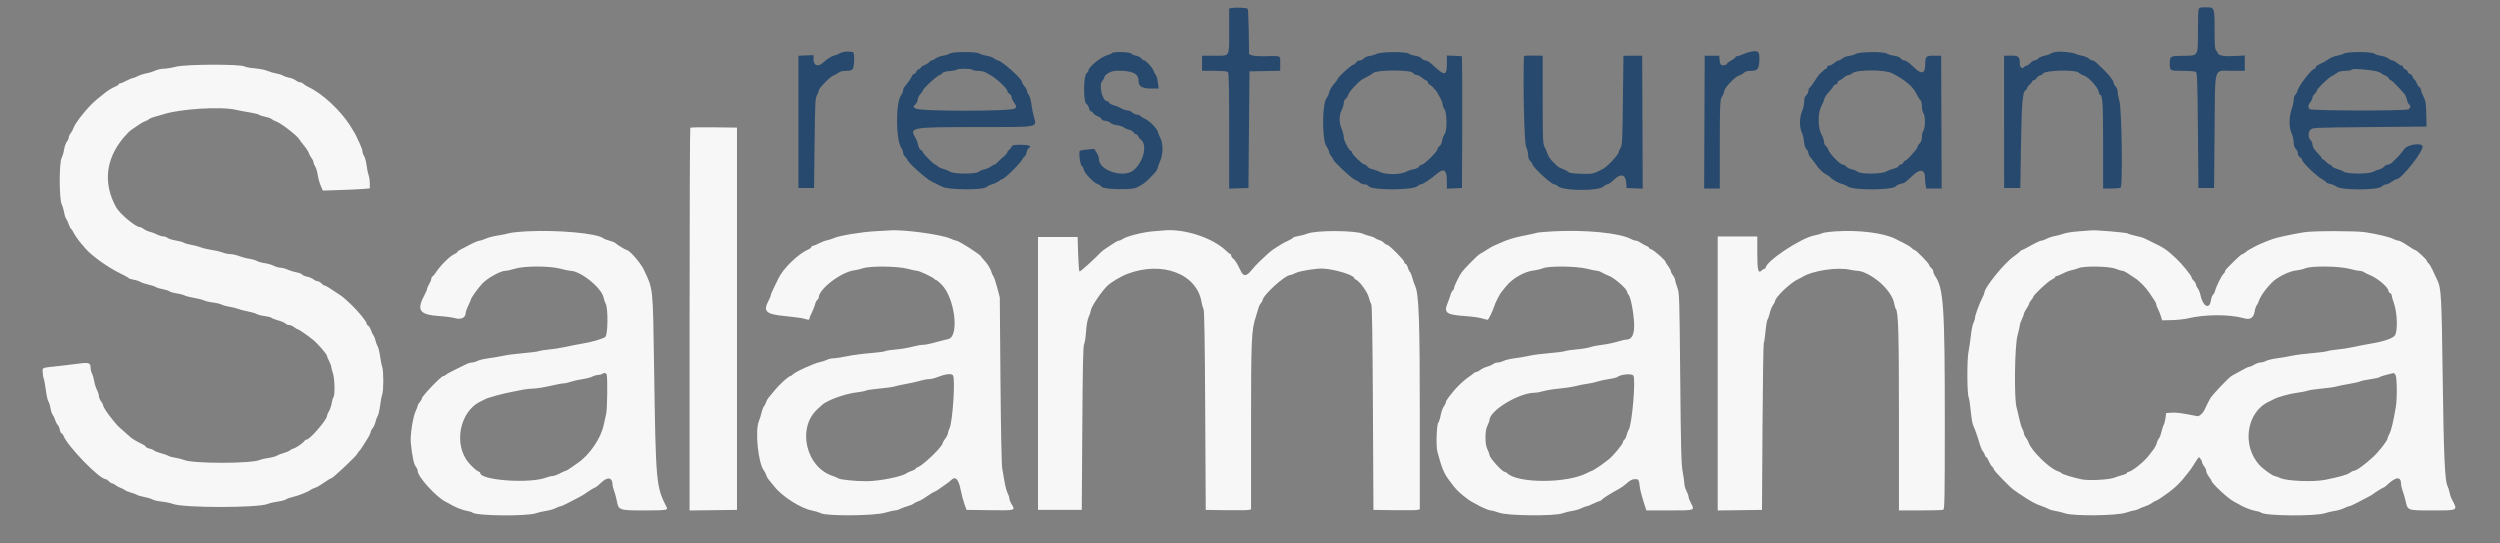<?xml version="1.0" encoding="UTF-8" standalone="no"?>
<svg
   xmlns:dc="http://purl.org/dc/elements/1.1/"
   xmlns:cc="http://creativecommons.org/ns#"
   xmlns:rdf="http://www.w3.org/1999/02/22-rdf-syntax-ns#"
   xmlns:svg="http://www.w3.org/2000/svg"
   xmlns="http://www.w3.org/2000/svg"
   xmlns:sodipodi="http://sodipodi.sourceforge.net/DTD/sodipodi-0.dtd"
   xmlns:inkscape="http://www.inkscape.org/namespaces/inkscape"
   inkscape:version="1.0 (6e3e5246a0, 2020-05-07)"
   sodipodi:docname="logohero.inline.svg"
   viewBox="0, 0, 400,86.957"
   height="86.957"
   width="400"
   version="1.1"
   id="svg">
  <rect x="0" y="0" width="400" height="86.957" fill="#808080" stroke="none"/>
  <defs
     id="defs8" />
  <sodipodi:namedview
     inkscape:current-layer="svgg"
     inkscape:cy="43.47826"
     inkscape:cx="200"
     inkscape:zoom="3.08"
     showgrid="false"
     id="namedview6"
     inkscape:window-height="480"
     inkscape:window-width="640"
     inkscape:pageshadow="2"
     inkscape:pageopacity="0"
     guidetolerance="10"
     gridtolerance="10"
     objecttolerance="10"
     borderopacity="1"
     bordercolor="#666666"
     pagecolor="#ffffff" />
  <g
     id="svgg">
    <path
       fill-rule="evenodd"
       fill="#f7f7f7"
       stroke="none"
       d="M28.167 10.670 C 27.479 10.848,26.594 10.996,26.199 10.997 C 25.805 10.999,25.167 11.142,24.783 11.315 C 24.398 11.488,23.769 11.681,23.385 11.744 C 23.000 11.808,22.403 12.003,22.058 12.180 C 21.712 12.356,21.337 12.500,21.224 12.500 C 21.110 12.500,20.665 12.688,20.234 12.917 C 19.803 13.146,19.349 13.333,19.225 13.333 C 19.101 13.333,19.000 13.399,19.000 13.480 C 19.000 13.560,18.756 13.726,18.458 13.849 C 17.926 14.067,17.142 14.552,16.661 14.960 C 16.527 15.074,15.993 15.507,15.476 15.923 C 14.195 16.952,12.029 19.614,11.751 20.503 C 11.679 20.731,11.481 21.096,11.310 21.314 C 11.140 21.533,11.000 21.841,11.000 22.000 C 11.000 22.159,10.861 22.467,10.690 22.686 C 10.520 22.904,10.325 23.457,10.257 23.914 C 10.190 24.372,10.011 24.972,9.861 25.248 C 9.451 26.003,9.456 31.818,9.868 32.677 C 10.025 33.004,10.203 33.604,10.265 34.011 C 10.327 34.417,10.471 34.862,10.584 35.000 C 10.698 35.137,10.881 35.530,10.991 35.873 C 11.101 36.215,11.265 36.541,11.356 36.597 C 11.446 36.653,11.593 36.861,11.681 37.058 C 11.855 37.446,12.490 38.375,12.959 38.926 C 13.119 39.115,13.438 39.490,13.669 39.759 C 14.654 40.915,17.300 42.810,19.200 43.722 C 19.906 44.061,20.525 44.405,20.576 44.488 C 20.627 44.570,20.987 44.689,21.376 44.752 C 21.765 44.814,22.250 44.971,22.454 45.100 C 22.657 45.229,23.219 45.420,23.702 45.523 C 24.185 45.627,24.731 45.807,24.915 45.923 C 25.099 46.039,25.586 46.189,25.996 46.255 C 26.407 46.321,26.899 46.478,27.091 46.603 C 27.282 46.729,27.808 46.880,28.261 46.939 C 28.713 46.998,29.280 47.146,29.521 47.267 C 29.761 47.388,30.464 47.568,31.083 47.667 C 31.702 47.766,32.405 47.946,32.646 48.067 C 32.887 48.188,33.521 48.336,34.056 48.397 C 34.591 48.457,35.229 48.610,35.475 48.737 C 35.720 48.864,36.295 49.022,36.752 49.088 C 37.209 49.154,37.829 49.308,38.130 49.431 C 38.431 49.553,39.135 49.737,39.695 49.839 C 40.255 49.940,40.872 50.123,41.065 50.244 C 41.259 50.365,41.847 50.515,42.372 50.577 C 42.898 50.639,43.369 50.757,43.419 50.838 C 43.470 50.919,43.957 51.111,44.503 51.264 C 45.048 51.417,45.580 51.645,45.684 51.771 C 45.789 51.897,46.042 52.000,46.248 52.000 C 46.454 52.000,46.812 52.150,47.045 52.333 C 47.279 52.517,47.532 52.668,47.610 52.669 C 47.773 52.672,48.986 53.500,50.027 54.319 C 50.819 54.943,52.333 56.693,52.333 56.985 C 52.333 57.085,52.483 57.448,52.667 57.790 C 52.850 58.132,53.000 58.535,53.000 58.685 C 53.000 58.835,53.117 59.286,53.260 59.687 C 53.557 60.521,53.622 63.236,53.353 63.560 C 53.258 63.674,53.131 64.100,53.069 64.508 C 53.008 64.916,52.817 65.484,52.645 65.770 C 52.474 66.055,52.332 66.393,52.330 66.520 C 52.322 67.153,49.588 70.330,49.050 70.333 C 48.940 70.333,48.790 70.428,48.717 70.543 C 48.507 70.871,47.460 71.606,47.000 71.746 C 46.771 71.816,46.471 71.969,46.333 72.088 C 46.196 72.206,45.753 72.390,45.348 72.498 C 44.944 72.606,44.457 72.796,44.265 72.920 C 44.073 73.045,43.504 73.198,43.000 73.262 C 42.496 73.325,41.824 73.482,41.508 73.611 C 40.075 74.194,30.891 74.193,29.500 73.610 C 29.179 73.475,28.542 73.312,28.083 73.248 C 27.625 73.183,27.100 73.038,26.917 72.926 C 26.733 72.813,26.208 72.628,25.750 72.515 C 25.292 72.401,24.804 72.210,24.667 72.089 C 24.529 71.969,24.173 71.819,23.875 71.755 C 23.577 71.692,23.333 71.572,23.333 71.489 C 23.333 71.406,23.090 71.220,22.792 71.077 C 21.870 70.632,21.150 70.206,20.861 69.934 C 20.577 69.667,19.907 69.075,19.167 68.438 C 18.320 67.709,16.500 65.261,16.500 64.851 C 16.500 64.733,16.350 64.445,16.167 64.212 C 15.983 63.979,15.833 63.613,15.833 63.399 C 15.833 63.185,15.690 62.727,15.514 62.380 C 15.339 62.034,15.142 61.413,15.078 61.000 C 15.013 60.587,14.857 60.047,14.730 59.800 C 14.604 59.552,14.500 59.130,14.500 58.862 C 14.500 58.074,14.215 57.962,12.725 58.163 C 12.005 58.260,10.704 58.418,9.833 58.514 C 6.473 58.886,6.833 58.768,6.833 59.499 C 6.833 59.854,6.906 60.336,6.995 60.570 C 7.084 60.804,7.237 61.641,7.335 62.431 C 7.433 63.220,7.616 64.027,7.741 64.224 C 7.866 64.422,8.021 64.921,8.085 65.333 C 8.150 65.746,8.298 66.196,8.414 66.333 C 8.530 66.471,8.713 66.859,8.821 67.195 C 8.929 67.531,9.118 67.890,9.241 67.993 C 9.364 68.095,9.514 68.438,9.573 68.756 C 9.633 69.074,9.755 69.333,9.845 69.333 C 9.935 69.333,10.074 69.507,10.155 69.719 C 10.786 71.379,15.920 76.667,16.901 76.667 C 17.019 76.667,17.251 76.817,17.417 77.000 C 17.583 77.183,17.809 77.333,17.920 77.333 C 18.031 77.333,18.301 77.473,18.519 77.644 C 18.738 77.814,19.104 78.011,19.333 78.080 C 19.563 78.149,19.862 78.303,20.000 78.421 C 20.137 78.539,20.587 78.725,21.000 78.834 C 21.412 78.943,21.833 79.101,21.935 79.184 C 22.037 79.268,22.555 79.417,23.087 79.515 C 23.618 79.613,24.209 79.794,24.401 79.916 C 24.593 80.039,25.272 80.193,25.910 80.259 C 26.548 80.326,27.333 80.489,27.653 80.623 C 29.222 81.279,41.272 81.282,42.838 80.627 C 43.162 80.492,43.869 80.326,44.410 80.258 C 44.951 80.190,45.554 80.030,45.750 79.902 C 45.946 79.773,46.439 79.599,46.845 79.515 C 47.629 79.353,49.328 78.679,49.696 78.384 C 49.818 78.287,50.103 78.150,50.330 78.080 C 50.558 78.010,50.933 77.825,51.163 77.669 C 52.284 76.912,52.944 76.500,53.037 76.500 C 53.280 76.500,57.167 72.828,57.167 72.598 C 57.167 72.544,57.298 72.362,57.458 72.193 C 57.619 72.024,57.900 71.633,58.083 71.324 C 58.267 71.015,58.547 70.572,58.706 70.339 C 59.024 69.875,59.333 69.220,59.333 69.012 C 59.333 68.938,59.474 68.699,59.645 68.481 C 59.816 68.262,60.011 67.821,60.078 67.500 C 60.145 67.179,60.301 66.756,60.426 66.559 C 60.550 66.362,60.726 65.609,60.817 64.885 C 60.908 64.161,61.061 63.361,61.158 63.107 C 61.383 62.513,61.386 59.328,61.162 58.737 C 61.067 58.488,60.912 57.715,60.816 57.018 C 60.721 56.320,60.545 55.599,60.427 55.414 C 60.308 55.230,60.155 54.817,60.087 54.498 C 60.019 54.178,59.868 53.804,59.753 53.667 C 59.637 53.529,59.454 53.142,59.346 52.806 C 59.239 52.471,59.042 52.154,58.909 52.103 C 58.776 52.052,58.667 51.905,58.667 51.776 C 58.667 51.453,57.272 49.743,56.167 48.711 C 54.928 47.554,54.848 47.488,53.994 46.929 C 53.585 46.661,52.983 46.268,52.658 46.054 C 52.332 45.841,51.987 45.667,51.892 45.667 C 51.796 45.667,51.583 45.517,51.417 45.333 C 51.251 45.150,50.987 45.000,50.830 45.000 C 50.673 45.000,50.366 44.861,50.147 44.691 C 49.929 44.521,49.476 44.331,49.142 44.270 C 48.807 44.208,48.447 44.053,48.340 43.925 C 48.234 43.797,47.833 43.641,47.449 43.578 C 47.064 43.515,46.435 43.321,46.051 43.148 C 45.666 42.975,45.138 42.833,44.878 42.833 C 44.617 42.833,44.130 42.694,43.795 42.523 C 43.459 42.352,42.798 42.161,42.324 42.098 C 41.851 42.035,41.303 41.881,41.107 41.755 C 40.910 41.629,40.375 41.473,39.917 41.407 C 39.458 41.342,38.724 41.149,38.285 40.978 C 37.847 40.807,37.209 40.663,36.869 40.659 C 36.528 40.655,35.950 40.536,35.583 40.394 C 35.217 40.252,34.429 40.066,33.833 39.981 C 33.237 39.896,32.487 39.717,32.167 39.585 C 31.846 39.453,31.142 39.268,30.602 39.174 C 30.062 39.080,29.526 38.924,29.410 38.828 C 29.295 38.732,28.725 38.577,28.144 38.483 C 27.563 38.390,26.968 38.205,26.822 38.073 C 26.676 37.941,26.373 37.833,26.147 37.833 C 25.922 37.833,25.451 37.688,25.102 37.510 C 24.753 37.332,24.231 37.134,23.942 37.071 C 23.653 37.008,23.238 36.816,23.019 36.645 C 22.801 36.474,22.508 36.333,22.370 36.333 C 21.701 36.333,19.158 34.209,18.581 33.168 C 16.484 29.384,16.891 25.472,19.734 22.067 C 20.201 21.508,20.771 20.931,21.000 20.786 C 21.229 20.640,21.727 20.299,22.105 20.028 C 22.484 19.757,22.971 19.481,23.189 19.414 C 23.406 19.348,23.697 19.195,23.836 19.073 C 23.975 18.952,24.387 18.778,24.752 18.686 C 25.118 18.594,25.754 18.410,26.167 18.278 C 28.871 17.409,35.348 17.013,37.750 17.570 C 38.300 17.698,39.308 17.887,39.991 17.991 C 40.673 18.095,41.330 18.262,41.451 18.362 C 41.571 18.462,42.020 18.609,42.447 18.689 C 42.875 18.769,43.343 18.938,43.487 19.064 C 43.632 19.190,43.926 19.348,44.141 19.413 C 44.897 19.644,47.557 21.694,47.901 22.312 C 47.984 22.461,48.331 22.921,48.670 23.333 C 49.010 23.746,49.346 24.271,49.417 24.500 C 49.488 24.729,49.686 25.096,49.856 25.314 C 50.027 25.533,50.167 25.835,50.167 25.985 C 50.167 26.136,50.285 26.428,50.430 26.635 C 50.575 26.842,50.756 27.440,50.831 27.964 C 50.907 28.488,51.123 29.271,51.310 29.704 L 51.651 30.492 54.367 30.406 C 55.861 30.359,57.552 30.280,58.125 30.230 L 59.167 30.140 59.167 29.331 C 59.167 28.886,59.084 28.311,58.983 28.053 C 58.883 27.794,58.734 27.073,58.654 26.450 C 58.573 25.826,58.393 25.153,58.254 24.954 C 58.114 24.755,58.000 24.436,58.000 24.246 C 58.000 24.055,57.824 23.528,57.609 23.074 C 57.395 22.621,57.133 22.063,57.027 21.833 C 56.835 21.414,56.772 21.306,56.009 20.083 C 54.525 17.703,51.535 14.933,49.369 13.932 C 49.068 13.793,48.706 13.564,48.566 13.423 C 48.425 13.282,48.175 13.167,48.011 13.167 C 47.846 13.167,47.533 13.028,47.314 12.857 C 47.096 12.687,46.624 12.494,46.267 12.429 C 45.910 12.363,45.460 12.209,45.267 12.087 C 45.074 11.965,44.589 11.813,44.189 11.748 C 43.789 11.684,43.151 11.498,42.772 11.335 C 42.393 11.173,41.498 10.994,40.783 10.938 C 40.068 10.882,39.318 10.743,39.117 10.628 C 38.432 10.240,29.694 10.273,28.167 10.670 M110.448 20.441 C 110.385 20.504,110.333 34.307,110.333 51.114 L 110.333 81.673 114.125 81.628 L 117.917 81.583 117.917 51.000 L 117.917 20.417 114.239 20.372 C 112.217 20.347,110.510 20.379,110.448 20.441 M84.398 37.009 C 83.104 37.073,81.791 37.208,81.481 37.308 C 81.171 37.409,80.354 37.576,79.667 37.679 C 78.979 37.783,78.102 38.010,77.717 38.184 C 77.333 38.358,76.904 38.500,76.764 38.500 C 76.518 38.500,75.515 38.942,74.667 39.424 C 74.438 39.554,74.006 39.776,73.708 39.916 C 73.410 40.056,73.167 40.236,73.167 40.315 C 73.167 40.395,72.952 40.549,72.689 40.658 C 72.010 40.938,70.425 42.515,69.741 43.588 C 69.567 43.860,69.329 44.143,69.212 44.217 C 69.096 44.290,69.000 44.477,68.999 44.633 C 68.999 44.789,68.849 45.162,68.666 45.462 C 68.483 45.762,68.333 46.101,68.333 46.215 C 68.333 46.329,68.173 46.720,67.976 47.086 C 66.584 49.677,67.061 50.360,70.417 50.582 C 71.333 50.642,72.436 50.794,72.867 50.918 C 73.767 51.178,74.499 50.818,74.502 50.113 C 74.502 49.913,74.688 49.375,74.913 48.917 C 75.138 48.458,75.325 48.030,75.328 47.966 C 75.340 47.697,76.429 46.162,77.171 45.368 C 77.984 44.498,80.085 43.333,80.842 43.333 C 81.096 43.333,81.779 43.184,82.360 43.002 C 83.875 42.527,87.903 42.524,89.678 42.996 C 90.359 43.177,91.077 43.327,91.273 43.329 C 92.903 43.347,96.280 46.078,96.576 47.618 C 96.633 47.912,96.788 48.362,96.922 48.618 C 97.316 49.374,97.268 53.523,96.861 53.891 C 96.517 54.203,94.624 54.751,93.000 55.009 C 92.404 55.104,91.279 55.324,90.500 55.499 C 89.721 55.673,88.530 55.863,87.854 55.920 C 87.178 55.977,86.437 56.096,86.208 56.182 C 85.980 56.269,84.846 56.417,83.688 56.511 C 82.530 56.604,81.126 56.786,80.568 56.915 C 80.009 57.044,78.957 57.224,78.230 57.316 C 77.503 57.407,76.684 57.598,76.412 57.740 C 76.140 57.882,75.739 57.998,75.523 57.999 C 75.306 58.000,74.856 58.139,74.523 58.309 C 74.189 58.478,73.392 58.870,72.750 59.180 C 72.108 59.489,71.484 59.838,71.363 59.954 C 71.242 60.071,71.048 60.167,70.932 60.167 C 70.588 60.167,67.500 63.390,67.500 63.749 C 67.500 63.859,67.350 64.122,67.167 64.333 C 66.983 64.545,66.833 64.805,66.833 64.911 C 66.833 65.017,66.687 65.408,66.507 65.779 C 66.067 66.690,65.604 69.682,65.725 70.833 C 65.956 73.028,66.209 74.251,66.513 74.638 C 66.689 74.862,66.833 75.186,66.833 75.358 C 66.833 76.288,69.819 79.564,71.333 80.296 C 71.563 80.407,71.862 80.569,72.000 80.657 C 72.691 81.097,73.998 81.624,74.658 81.729 C 75.066 81.795,75.493 81.925,75.608 82.020 C 76.246 82.550,84.333 82.627,85.753 82.116 C 86.122 81.984,86.834 81.819,87.337 81.751 C 87.839 81.683,88.528 81.486,88.868 81.314 C 89.208 81.141,89.583 80.998,89.702 80.996 C 89.820 80.994,90.404 80.734,91.000 80.418 C 91.596 80.102,92.346 79.710,92.667 79.547 C 92.987 79.384,93.325 79.192,93.417 79.122 C 93.874 78.770,95.099 78.006,95.208 78.003 C 95.277 78.001,95.476 77.869,95.650 77.708 C 96.601 76.832,96.813 76.678,97.207 76.579 C 97.687 76.459,97.994 76.824,98.007 77.531 C 98.011 77.743,98.130 78.217,98.271 78.583 C 98.412 78.950,98.594 79.617,98.674 80.066 C 98.956 81.633,99.045 81.667,102.932 81.667 C 106.576 81.667,106.896 81.626,106.678 81.194 C 104.963 77.799,104.934 77.467,104.652 58.667 C 104.459 45.745,104.522 46.348,103.030 43.189 C 102.486 42.037,100.719 40.005,100.255 39.997 C 100.096 39.994,98.828 39.211,98.395 38.848 C 98.291 38.761,97.878 38.602,97.478 38.495 C 97.078 38.388,96.655 38.223,96.539 38.128 C 95.577 37.339,89.335 36.764,84.398 37.009 M140.000 37.000 C 137.768 37.121,134.236 37.709,133.417 38.096 C 133.142 38.226,132.654 38.383,132.333 38.444 C 132.012 38.506,131.420 38.731,131.017 38.945 C 130.614 39.158,130.182 39.333,130.059 39.333 C 129.935 39.333,129.833 39.412,129.833 39.508 C 129.833 39.604,129.627 39.774,129.375 39.885 C 127.715 40.617,125.347 42.899,124.564 44.520 C 124.370 44.921,124.014 45.651,123.772 46.140 C 123.531 46.630,123.333 47.119,123.333 47.226 C 123.333 47.334,123.183 47.701,123.000 48.044 C 122.035 49.844,122.505 50.282,125.726 50.588 C 127.023 50.711,128.345 50.892,128.666 50.989 C 129.396 51.212,129.500 51.211,129.500 50.983 C 129.500 50.881,129.679 50.441,129.898 50.005 C 130.118 49.569,130.347 48.982,130.409 48.701 C 130.471 48.420,130.629 48.100,130.761 47.991 C 130.892 47.882,131.000 47.704,131.000 47.596 C 131.000 46.259,134.568 43.525,136.667 43.254 C 137.079 43.201,137.717 43.050,138.083 42.919 C 139.167 42.532,143.615 42.581,145.178 42.996 C 145.859 43.177,146.551 43.327,146.715 43.329 C 147.090 43.334,149.143 44.286,149.457 44.600 C 149.585 44.728,149.751 44.833,149.826 44.833 C 149.900 44.833,150.271 45.143,150.649 45.522 C 152.786 47.658,153.537 53.874,151.705 54.257 C 151.119 54.380,150.312 54.587,149.172 54.909 C 148.671 55.051,148.001 55.167,147.683 55.167 C 147.365 55.167,146.575 55.310,145.927 55.486 C 145.280 55.661,144.114 55.855,143.336 55.917 C 142.559 55.979,141.792 56.100,141.632 56.185 C 141.473 56.270,140.405 56.412,139.260 56.499 C 138.114 56.587,136.432 56.810,135.521 56.996 C 134.610 57.181,133.614 57.334,133.307 57.334 C 133.001 57.335,132.541 57.445,132.285 57.578 C 132.029 57.712,131.541 57.871,131.201 57.932 C 130.312 58.091,127.150 59.535,126.820 59.933 C 126.713 60.061,126.555 60.167,126.468 60.167 C 126.184 60.167,124.676 61.537,123.915 62.487 C 123.506 62.998,123.067 63.529,122.940 63.667 C 122.813 63.804,122.653 64.104,122.585 64.333 C 122.516 64.563,122.361 64.864,122.240 65.003 C 122.118 65.142,121.943 65.592,121.851 66.004 C 121.759 66.416,121.567 67.031,121.425 67.371 C 120.769 68.942,121.316 74.190,122.255 75.333 C 122.368 75.471,122.516 75.771,122.585 76.000 C 122.653 76.229,122.810 76.529,122.934 76.667 C 123.058 76.804,123.483 77.328,123.880 77.832 C 125.148 79.441,128.130 81.343,129.917 81.680 C 130.375 81.767,131.012 81.964,131.333 82.119 C 132.330 82.598,139.796 82.541,141.573 82.040 C 142.301 81.835,143.051 81.666,143.240 81.666 C 143.429 81.665,143.796 81.554,144.056 81.418 C 144.315 81.283,144.840 81.089,145.222 80.987 C 145.604 80.886,146.029 80.706,146.167 80.588 C 146.304 80.469,146.603 80.316,146.830 80.246 C 147.058 80.177,147.433 79.992,147.663 79.836 C 148.804 79.065,149.445 78.667,149.545 78.667 C 149.605 78.667,149.976 78.439,150.369 78.161 C 150.762 77.883,151.270 77.527,151.497 77.370 C 151.725 77.212,152.038 76.958,152.193 76.804 C 152.871 76.133,153.377 76.668,153.719 78.417 C 153.863 79.150,154.130 80.162,154.312 80.667 L 154.643 81.583 158.405 81.628 C 162.568 81.678,162.488 81.701,161.834 80.629 C 161.651 80.329,161.501 79.933,161.500 79.750 C 161.499 79.567,161.375 79.192,161.225 78.917 C 161.074 78.642,160.857 77.854,160.742 77.167 C 160.627 76.479,160.454 75.483,160.357 74.952 C 160.251 74.367,160.140 68.792,160.074 60.785 L 159.966 47.583 159.549 46.000 C 159.319 45.129,159.037 44.304,158.922 44.167 C 158.806 44.029,158.660 43.700,158.597 43.436 C 158.485 42.966,157.877 42.032,157.315 41.468 C 157.160 41.312,157.008 41.120,156.975 41.041 C 156.839 40.704,153.381 38.500,152.989 38.500 C 152.877 38.500,152.478 38.359,152.102 38.186 C 150.639 37.515,144.503 36.686,142.333 36.866 C 142.196 36.878,141.146 36.938,140.000 37.000 M184.500 37.008 C 182.870 37.137,180.257 37.801,179.620 38.247 C 179.421 38.386,179.160 38.500,179.040 38.500 C 178.919 38.500,178.617 38.638,178.368 38.807 C 178.120 38.976,177.579 39.333,177.167 39.599 C 176.754 39.865,176.342 40.161,176.250 40.256 C 174.892 41.659,172.807 43.530,172.710 43.433 C 172.640 43.363,172.546 42.094,172.500 40.612 L 172.417 37.917 169.250 37.917 L 166.083 37.917 166.083 59.750 L 166.083 81.583 169.583 81.583 L 173.083 81.583 173.167 68.500 C 173.230 58.631,173.300 55.329,173.454 55.062 C 173.566 54.866,173.707 53.966,173.767 53.062 C 173.836 52.028,173.993 51.157,174.188 50.717 C 174.360 50.333,174.500 49.920,174.500 49.799 C 174.500 49.252,175.998 46.948,177.098 45.803 C 177.674 45.204,179.303 44.223,180.417 43.806 C 185.996 41.714,191.500 43.822,192.249 48.339 C 192.317 48.749,192.457 49.233,192.561 49.417 C 192.697 49.656,192.774 54.249,192.833 65.667 L 192.917 81.583 196.167 81.631 C 197.954 81.657,199.585 81.636,199.792 81.586 L 200.167 81.494 200.166 68.205 C 200.164 54.294,200.231 52.787,200.939 50.667 C 201.076 50.254,201.252 49.667,201.330 49.363 C 201.407 49.058,201.590 48.677,201.735 48.516 C 201.881 48.355,202.001 48.155,202.003 48.070 C 202.019 47.261,205.600 44.000,206.473 44.000 C 206.589 44.000,206.961 43.855,207.300 43.679 C 207.920 43.356,210.581 42.927,211.667 42.975 C 213.513 43.056,216.667 44.018,216.667 44.499 C 216.667 44.563,216.809 44.683,216.984 44.766 C 217.587 45.052,218.811 46.761,219.016 47.604 C 219.126 48.051,219.298 48.522,219.399 48.651 C 219.529 48.816,219.608 53.661,219.667 65.234 L 219.750 81.583 223.083 81.631 C 224.917 81.657,226.585 81.636,226.792 81.586 L 227.167 81.494 227.169 66.622 C 227.171 51.166,227.022 47.037,226.417 45.750 C 226.288 45.475,226.097 44.913,225.992 44.500 C 225.888 44.087,225.703 43.637,225.581 43.500 C 225.459 43.362,225.306 43.038,225.242 42.778 C 225.177 42.519,225.021 42.267,224.895 42.219 C 224.770 42.170,224.667 42.026,224.667 41.898 C 224.667 41.597,222.247 39.167,221.947 39.167 C 221.821 39.167,221.589 39.023,221.430 38.848 C 221.272 38.673,220.941 38.480,220.696 38.419 C 220.451 38.357,220.137 38.211,220.000 38.093 C 219.862 37.975,219.500 37.832,219.195 37.774 C 218.890 37.717,218.402 37.557,218.112 37.419 C 216.890 36.841,210.504 36.818,209.167 37.387 C 208.846 37.523,208.226 37.688,207.790 37.753 C 207.353 37.819,206.951 37.944,206.896 38.033 C 206.841 38.122,206.486 38.337,206.107 38.512 C 205.727 38.686,205.267 38.922,205.083 39.035 C 203.690 39.898,203.339 40.148,202.750 40.699 C 202.383 41.043,201.818 41.570,201.495 41.870 C 201.171 42.171,200.618 42.773,200.266 43.208 C 199.420 44.255,198.951 44.277,198.490 43.292 C 197.976 42.195,197.610 41.606,197.292 41.367 C 197.131 41.246,197.000 41.040,197.000 40.907 C 197.000 40.775,196.944 40.666,196.875 40.665 C 196.806 40.664,196.460 40.389,196.105 40.053 C 193.984 38.043,189.521 36.585,186.333 36.860 C 186.196 36.872,185.371 36.938,184.500 37.008 M248.526 37.014 C 247.211 37.085,246.011 37.193,245.859 37.254 C 245.708 37.315,244.871 37.500,244.000 37.666 C 242.402 37.971,241.305 38.302,240.083 38.848 C 239.717 39.012,239.229 39.227,239.000 39.326 C 238.771 39.425,238.246 39.729,237.833 40.000 C 237.421 40.271,236.933 40.565,236.750 40.653 C 236.458 40.792,234.406 42.860,233.896 43.529 C 233.526 44.013,232.667 45.756,232.667 46.021 C 232.667 46.170,232.562 46.380,232.433 46.486 C 232.305 46.593,232.151 46.884,232.092 47.132 C 232.033 47.380,231.828 47.969,231.636 48.439 C 230.965 50.088,231.365 50.371,234.667 50.590 C 235.537 50.647,236.620 50.800,237.072 50.930 C 237.524 51.060,237.950 51.167,238.018 51.167 C 238.156 51.167,238.896 49.650,239.075 49.000 C 239.203 48.533,239.969 47.028,240.240 46.709 C 240.337 46.595,240.679 46.175,241.000 45.776 C 241.998 44.535,243.893 43.451,245.365 43.278 C 245.872 43.218,246.557 43.056,246.888 42.918 C 247.835 42.522,252.189 42.573,253.917 43.000 C 254.650 43.181,255.391 43.330,255.564 43.331 C 255.736 43.332,256.111 43.475,256.397 43.648 C 256.683 43.821,257.093 44.016,257.309 44.081 C 258.167 44.342,260.333 46.212,260.333 46.693 C 260.333 46.801,260.440 47.009,260.570 47.154 C 260.911 47.533,261.387 50.001,261.459 51.766 C 261.529 53.454,261.116 54.333,260.253 54.333 C 260.041 54.333,259.372 54.487,258.764 54.674 C 258.157 54.862,257.081 55.082,256.372 55.165 C 255.663 55.247,254.783 55.420,254.417 55.549 C 254.050 55.679,253.087 55.838,252.276 55.902 C 251.466 55.967,250.610 56.093,250.375 56.182 C 250.140 56.272,249.022 56.416,247.892 56.502 C 246.761 56.588,245.359 56.769,244.777 56.904 C 244.195 57.039,243.124 57.224,242.397 57.316 C 241.669 57.407,240.851 57.598,240.579 57.740 C 240.306 57.882,239.891 57.998,239.657 57.999 C 239.422 58.000,239.085 58.111,238.907 58.247 C 238.729 58.383,238.286 58.578,237.923 58.680 C 237.559 58.782,237.080 59.008,236.858 59.183 C 236.637 59.357,236.358 59.500,236.239 59.500 C 236.121 59.500,235.925 59.594,235.804 59.708 C 235.682 59.823,235.257 60.138,234.858 60.409 C 234.155 60.887,232.970 62.035,232.375 62.814 C 232.215 63.025,231.915 63.407,231.708 63.664 C 231.502 63.921,231.333 64.242,231.333 64.377 C 231.333 64.511,231.190 64.804,231.015 65.027 C 230.840 65.249,230.615 65.870,230.516 66.405 C 230.417 66.941,230.242 67.493,230.127 67.631 C 229.854 67.959,229.746 71.353,229.980 72.250 C 230.624 74.730,231.031 75.739,231.794 76.750 C 232.002 77.025,232.228 77.325,232.297 77.417 C 232.928 78.258,233.250 78.592,234.101 79.291 C 234.641 79.734,235.271 80.187,235.500 80.297 C 235.729 80.407,236.029 80.567,236.167 80.652 C 236.875 81.089,238.201 81.667,238.496 81.667 C 238.681 81.667,239.301 81.834,239.874 82.038 C 241.260 82.533,248.703 82.600,250.000 82.130 C 250.412 81.980,251.125 81.805,251.583 81.740 C 252.042 81.676,252.695 81.483,253.035 81.311 C 253.375 81.140,253.750 80.999,253.868 80.998 C 253.987 80.998,254.458 80.812,254.917 80.587 C 255.375 80.362,255.835 80.175,255.938 80.172 C 256.041 80.169,256.221 80.051,256.338 79.911 C 256.528 79.682,257.765 78.912,259.186 78.138 C 259.468 77.985,259.997 77.592,260.362 77.263 C 260.849 76.826,261.179 76.667,261.594 76.667 C 262.203 76.667,262.218 76.692,262.398 78.083 C 262.446 78.450,262.694 79.406,262.951 80.208 L 263.417 81.666 267.115 81.666 C 271.223 81.667,271.176 81.682,270.585 80.571 C 270.355 80.138,270.167 79.645,270.167 79.475 C 270.167 79.305,270.017 78.886,269.833 78.544 C 269.650 78.201,269.500 77.695,269.500 77.419 C 269.500 77.143,269.379 76.279,269.231 75.500 C 269.005 74.309,268.942 71.919,268.836 60.500 C 268.713 47.205,268.703 46.896,268.355 45.962 C 268.160 45.438,268.000 44.887,268.000 44.739 C 268.000 44.591,267.850 44.279,267.667 44.045 C 267.483 43.812,267.333 43.514,267.333 43.383 C 267.333 43.252,267.146 42.899,266.917 42.598 C 266.688 42.298,266.500 41.990,266.500 41.914 C 266.500 41.671,264.596 39.991,264.208 39.893 C 264.002 39.840,263.833 39.728,263.833 39.644 C 263.833 39.560,263.636 39.417,263.395 39.325 C 263.154 39.233,262.748 39.010,262.494 38.829 C 262.240 38.648,261.893 38.500,261.724 38.499 C 261.555 38.498,261.192 38.376,260.917 38.227 C 259.160 37.275,253.661 36.737,248.526 37.014 M293.730 37.014 C 292.710 37.079,291.719 37.216,291.526 37.319 C 291.333 37.423,290.780 37.580,290.296 37.670 C 288.137 38.071,282.500 41.829,282.500 42.868 C 282.500 42.941,282.420 43.000,282.321 43.000 C 282.223 43.000,282.028 43.115,281.887 43.256 C 281.307 43.836,281.167 43.295,281.167 40.480 L 281.167 37.833 278.000 37.833 L 274.833 37.833 274.833 59.753 L 274.833 81.673 278.375 81.628 L 281.917 81.583 282.000 68.333 C 282.046 61.046,282.137 55.001,282.203 54.900 C 282.269 54.798,282.395 53.950,282.483 53.014 C 282.571 52.078,282.719 51.221,282.813 51.108 C 282.906 50.995,283.065 50.539,283.164 50.093 C 283.264 49.648,283.493 49.077,283.673 48.825 C 283.853 48.572,284.000 48.298,284.000 48.217 C 284.000 47.575,286.498 45.194,287.741 44.650 C 287.929 44.568,288.196 44.429,288.333 44.342 C 289.987 43.293,293.983 42.689,296.083 43.172 C 296.450 43.256,296.975 43.329,297.250 43.334 C 298.221 43.353,300.219 44.518,301.379 45.743 C 302.362 46.782,302.918 47.712,303.076 48.583 C 303.142 48.950,303.257 49.325,303.332 49.417 C 303.738 49.917,303.832 53.263,303.833 67.125 L 303.833 81.667 307.236 81.667 C 309.108 81.667,310.758 81.621,310.903 81.566 C 311.141 81.474,311.167 80.059,311.168 67.274 C 311.169 48.977,310.973 46.101,309.591 44.127 C 309.449 43.925,309.333 43.625,309.333 43.461 C 309.333 43.297,309.183 43.035,309.000 42.878 C 308.817 42.721,308.667 42.501,308.667 42.389 C 308.667 42.155,306.559 40.000,306.331 40.000 C 306.248 40.000,306.045 39.861,305.881 39.692 C 305.618 39.420,305.015 39.080,303.250 38.208 C 301.337 37.262,297.463 36.776,293.730 37.014 M332.613 37.011 C 331.621 37.082,330.534 37.250,330.196 37.383 C 329.859 37.517,329.246 37.683,328.834 37.752 C 328.422 37.820,327.823 38.017,327.503 38.188 C 327.183 38.360,326.787 38.500,326.622 38.500 C 326.457 38.500,325.727 38.837,325.000 39.250 C 324.273 39.662,323.617 40.000,323.543 40.000 C 323.468 40.000,323.286 40.131,323.137 40.292 C 322.988 40.452,322.588 40.771,322.249 41.000 C 320.740 42.020,317.500 46.006,317.500 46.842 C 317.500 46.938,317.357 47.295,317.182 47.634 C 316.696 48.573,316.000 50.465,316.000 50.845 C 316.000 51.031,315.887 51.401,315.750 51.668 C 315.612 51.934,315.426 52.849,315.337 53.701 C 315.247 54.553,315.081 55.700,314.966 56.250 C 314.708 57.491,314.720 62.884,314.983 63.553 C 315.084 63.812,315.238 64.830,315.325 65.816 C 315.411 66.801,315.589 67.827,315.721 68.096 C 315.997 68.660,316.430 69.896,316.763 71.067 C 316.890 71.516,317.099 72.004,317.227 72.150 C 317.356 72.297,317.512 72.585,317.575 72.792 C 317.638 72.998,317.751 73.167,317.826 73.167 C 317.902 73.167,318.078 73.452,318.218 73.801 C 318.357 74.150,318.590 74.534,318.736 74.655 C 318.881 74.775,319.000 74.963,319.000 75.070 C 319.000 75.178,319.628 75.901,320.395 76.675 C 321.911 78.204,321.867 78.166,323.083 78.992 C 324.907 80.231,325.664 80.645,326.750 81.000 C 327.117 81.119,327.567 81.311,327.750 81.426 C 327.933 81.541,328.421 81.685,328.833 81.745 C 329.246 81.806,329.958 81.982,330.417 82.136 C 331.792 82.599,338.697 82.523,340.147 82.029 C 340.732 81.830,341.332 81.666,341.480 81.666 C 341.629 81.665,341.949 81.561,342.192 81.434 C 342.435 81.307,342.923 81.109,343.276 80.994 C 343.628 80.879,344.096 80.646,344.314 80.476 C 344.533 80.306,344.773 80.167,344.848 80.167 C 344.924 80.167,345.270 79.978,345.618 79.748 C 347.558 78.461,348.636 77.508,349.666 76.167 C 349.982 75.754,350.284 75.379,350.335 75.333 C 350.387 75.287,350.651 74.902,350.923 74.477 C 351.917 72.920,351.787 73.040,352.077 73.407 C 352.218 73.585,352.333 73.835,352.333 73.964 C 352.333 74.092,352.483 74.388,352.667 74.621 C 352.850 74.854,353.000 75.197,353.000 75.382 C 353.000 75.567,353.188 75.964,353.417 76.265 C 353.646 76.565,353.833 76.854,353.833 76.906 C 353.833 77.319,356.569 79.850,357.500 80.297 C 357.729 80.407,358.029 80.569,358.167 80.657 C 358.858 81.097,360.165 81.624,360.825 81.729 C 361.233 81.795,361.660 81.925,361.774 82.020 C 362.421 82.557,370.457 82.627,372.000 82.110 C 372.412 81.971,373.125 81.805,373.583 81.740 C 374.042 81.676,374.695 81.483,375.035 81.311 C 375.375 81.140,375.750 80.998,375.868 80.996 C 375.987 80.994,376.571 80.734,377.167 80.418 C 377.762 80.102,378.512 79.710,378.833 79.547 C 379.154 79.384,379.492 79.192,379.583 79.122 C 380.041 78.770,381.265 78.006,381.375 78.003 C 381.444 78.001,381.637 77.869,381.804 77.708 C 383.317 76.258,384.147 76.155,384.171 77.417 C 384.177 77.692,384.297 78.217,384.438 78.583 C 384.579 78.950,384.782 79.642,384.889 80.121 C 385.241 81.696,385.161 81.667,389.068 81.667 C 393.420 81.667,393.289 81.742,392.266 79.833 C 392.143 79.604,391.994 79.143,391.934 78.808 C 391.874 78.474,391.713 77.977,391.578 77.705 C 391.173 76.895,390.989 72.583,390.827 60.167 C 390.661 47.509,390.588 46.146,390.008 44.905 C 389.796 44.453,389.431 43.671,389.195 43.167 C 388.959 42.662,388.669 42.190,388.550 42.117 C 388.431 42.043,388.333 41.900,388.333 41.799 C 388.333 41.578,386.655 40.003,386.417 40.000 C 386.325 39.999,385.762 39.661,385.167 39.250 C 384.571 38.839,383.933 38.501,383.750 38.500 C 383.567 38.499,383.192 38.376,382.917 38.227 C 382.369 37.930,380.246 37.423,378.417 37.153 C 376.874 36.925,370.042 36.927,368.667 37.156 C 366.501 37.517,364.398 37.973,363.583 38.259 C 362.596 38.606,361.019 39.281,360.667 39.508 C 360.529 39.597,360.229 39.762,360.000 39.875 C 359.771 39.988,359.438 40.213,359.260 40.374 C 359.083 40.535,358.858 40.667,358.760 40.668 C 358.663 40.668,358.110 41.137,357.532 41.709 C 356.142 43.086,356.000 43.247,356.000 43.452 C 356.000 43.548,355.887 43.720,355.748 43.835 C 355.463 44.072,354.583 45.851,354.413 46.535 C 354.351 46.783,354.199 47.071,354.075 47.173 C 353.951 47.276,353.800 47.689,353.740 48.089 C 353.511 49.621,352.416 49.004,352.058 47.142 C 351.999 46.835,351.812 46.384,351.642 46.141 C 351.472 45.898,351.333 45.590,351.333 45.458 C 351.333 45.326,351.183 45.083,351.000 44.917 C 350.817 44.751,350.667 44.524,350.667 44.412 C 350.667 44.127,349.126 42.231,348.165 41.333 C 346.712 39.976,346.263 39.666,344.580 38.859 C 343.940 38.553,343.271 38.224,343.093 38.130 C 342.915 38.035,342.288 37.857,341.699 37.733 C 341.111 37.610,340.542 37.437,340.435 37.348 C 340.267 37.209,335.364 36.791,334.670 36.857 C 334.530 36.871,333.605 36.940,332.613 37.011 M338.500 43.000 C 338.965 43.183,339.458 43.333,339.596 43.333 C 339.734 43.333,340.050 43.472,340.298 43.641 C 340.547 43.810,341.086 44.166,341.497 44.432 C 342.355 44.989,343.305 45.954,343.944 46.917 C 344.187 47.283,344.524 47.787,344.693 48.035 C 344.862 48.283,345.000 48.583,345.001 48.702 C 345.002 48.820,345.122 49.142,345.269 49.417 C 345.415 49.692,345.626 50.217,345.736 50.583 L 345.937 51.250 347.508 51.216 C 348.372 51.197,349.530 51.072,350.081 50.938 C 352.791 50.278,356.736 50.271,359.034 50.922 C 360.051 51.210,360.578 50.864,360.754 49.791 C 360.817 49.402,360.965 48.971,361.082 48.833 C 361.198 48.696,361.348 48.396,361.414 48.167 C 361.685 47.221,363.246 45.250,364.250 44.586 C 365.344 43.861,366.487 43.381,367.365 43.278 C 367.872 43.218,368.557 43.056,368.888 42.918 C 369.842 42.519,374.237 42.569,375.845 42.996 C 376.526 43.177,377.273 43.327,377.505 43.329 C 377.736 43.332,378.074 43.432,378.255 43.554 C 378.435 43.675,378.846 43.878,379.167 44.006 C 380.418 44.504,382.167 45.999,382.167 46.571 C 382.167 46.696,382.279 46.841,382.417 46.894 C 382.554 46.946,382.667 47.106,382.667 47.249 C 382.667 47.392,382.823 47.938,383.014 48.462 C 383.590 50.043,383.668 53.122,383.146 53.717 C 382.724 54.198,381.244 54.679,379.167 55.009 C 378.571 55.104,377.446 55.324,376.667 55.499 C 375.887 55.673,374.697 55.863,374.020 55.920 C 373.344 55.977,372.604 56.096,372.375 56.182 C 372.146 56.269,371.012 56.417,369.855 56.511 C 368.697 56.604,367.293 56.786,366.735 56.915 C 366.176 57.044,365.124 57.224,364.397 57.316 C 363.669 57.407,362.851 57.598,362.579 57.740 C 362.306 57.882,361.896 57.999,361.667 58.000 C 361.438 58.001,361.004 58.151,360.704 58.334 C 360.404 58.517,360.067 58.667,359.954 58.668 C 359.842 58.668,359.525 58.791,359.250 58.941 C 358.975 59.091,358.459 59.372,358.104 59.565 C 357.749 59.759,357.295 60.007,357.096 60.118 C 356.609 60.389,353.990 63.139,353.630 63.757 C 353.473 64.028,353.257 64.438,353.151 64.667 C 353.045 64.896,352.877 65.259,352.777 65.473 C 352.477 66.114,351.891 66.649,351.560 66.583 C 349.090 66.093,348.274 65.981,347.500 66.028 L 346.583 66.083 346.492 66.833 C 346.442 67.246,346.314 67.743,346.206 67.937 C 346.099 68.132,345.929 68.656,345.829 69.101 C 345.729 69.547,345.545 70.025,345.420 70.164 C 345.295 70.303,345.138 70.642,345.071 70.917 C 345.004 71.192,344.770 71.642,344.551 71.917 C 344.332 72.192,344.024 72.595,343.868 72.814 C 343.157 73.807,341.049 75.500,340.524 75.500 C 340.419 75.500,340.333 75.572,340.333 75.660 C 340.333 75.748,340.015 75.902,339.625 76.002 C 339.235 76.102,338.617 76.299,338.250 76.441 C 337.408 76.765,334.194 76.928,333.083 76.702 C 331.767 76.434,329.966 75.881,329.853 75.710 C 329.796 75.625,329.495 75.467,329.184 75.361 C 327.850 74.904,324.968 72.057,324.577 70.809 C 324.509 70.593,324.314 70.238,324.144 70.019 C 323.973 69.801,323.833 69.501,323.832 69.353 C 323.832 69.204,323.714 68.859,323.571 68.584 C 323.428 68.309,323.209 67.597,323.085 67.001 C 322.960 66.404,322.764 65.579,322.647 65.167 C 322.241 63.724,322.349 55.362,322.795 53.713 C 323.000 52.959,323.169 52.209,323.172 52.046 C 323.175 51.883,323.323 51.450,323.500 51.083 C 323.677 50.717,323.825 50.319,323.828 50.199 C 323.831 50.080,324.021 49.706,324.250 49.369 C 324.479 49.032,324.667 48.672,324.667 48.570 C 324.667 48.468,324.817 48.211,325.000 48.000 C 325.183 47.789,325.333 47.558,325.333 47.487 C 325.333 47.213,327.625 45.058,328.212 44.779 C 328.554 44.617,328.833 44.413,328.833 44.326 C 328.833 44.238,328.935 44.167,329.059 44.167 C 329.182 44.167,329.629 43.983,330.050 43.759 C 330.472 43.535,331.102 43.298,331.450 43.233 C 331.798 43.168,332.308 43.017,332.583 42.897 C 333.444 42.523,337.466 42.593,338.500 43.000 M97.066 59.930 C 97.236 60.376,97.170 65.542,96.984 66.250 C 96.888 66.617,96.709 67.404,96.587 68.000 C 96.157 70.100,94.364 72.746,92.497 74.036 C 92.270 74.194,91.762 74.550,91.369 74.828 C 90.976 75.106,90.586 75.333,90.503 75.333 C 90.419 75.333,89.998 75.521,89.567 75.750 C 89.136 75.979,88.609 76.167,88.395 76.167 C 88.182 76.167,87.724 76.277,87.378 76.412 C 84.793 77.421,76.833 76.856,76.833 75.663 C 76.833 75.586,76.702 75.480,76.542 75.428 C 76.267 75.340,75.558 74.708,75.000 74.054 C 72.501 71.127,73.541 65.792,76.917 64.227 C 77.192 64.099,77.529 63.928,77.667 63.846 C 78.025 63.633,80.739 62.899,81.917 62.697 C 82.467 62.603,83.254 62.448,83.667 62.353 C 84.079 62.259,84.829 62.177,85.333 62.171 C 85.837 62.165,87.037 61.976,88.000 61.750 C 88.962 61.524,89.947 61.338,90.187 61.336 C 90.428 61.335,90.951 61.218,91.350 61.077 C 91.749 60.937,92.571 60.751,93.177 60.665 C 93.782 60.579,94.496 60.395,94.764 60.256 C 95.031 60.116,95.438 60.000,95.667 59.998 C 95.896 59.997,96.196 59.922,96.333 59.833 C 96.698 59.597,96.951 59.631,97.066 59.930 M383.268 59.958 C 383.523 60.294,383.568 63.698,383.336 65.083 C 382.949 67.399,382.615 68.810,382.323 69.366 C 382.145 69.705,382.000 70.065,382.000 70.165 C 382.000 70.489,380.648 72.226,379.729 73.083 C 378.368 74.352,377.003 75.333,376.598 75.333 C 376.477 75.333,376.199 75.472,375.981 75.642 C 375.583 75.951,374.352 76.301,372.000 76.775 C 370.195 77.139,365.954 76.976,364.883 76.502 C 364.466 76.318,364.048 76.167,363.954 76.167 C 363.645 76.167,362.093 75.046,361.500 74.394 C 358.637 71.248,359.447 65.906,363.037 64.258 C 363.337 64.120,363.696 63.941,363.833 63.861 C 364.387 63.539,366.408 62.982,367.553 62.837 C 368.221 62.752,368.976 62.604,369.229 62.508 C 369.483 62.412,370.491 62.260,371.470 62.172 C 372.449 62.083,373.512 61.932,373.833 61.836 C 374.154 61.739,375.070 61.553,375.869 61.422 C 376.668 61.292,377.457 61.112,377.623 61.023 C 377.790 60.934,378.517 60.779,379.240 60.679 C 379.963 60.578,380.639 60.425,380.743 60.339 C 380.847 60.253,381.378 60.075,381.924 59.943 C 382.470 59.811,382.946 59.695,382.982 59.685 C 383.017 59.675,383.146 59.798,383.268 59.958 M152.467 60.033 C 152.886 60.453,152.430 67.521,151.917 68.550 C 151.779 68.825,151.667 69.175,151.667 69.327 C 151.667 69.478,151.479 69.856,151.250 70.167 C 151.021 70.477,150.833 70.800,150.833 70.883 C 150.833 71.429,147.678 74.482,146.838 74.748 C 146.652 74.807,146.500 74.920,146.500 74.998 C 146.500 75.077,146.219 75.231,145.875 75.342 C 145.531 75.453,145.146 75.627,145.019 75.730 C 144.370 76.253,140.685 76.985,138.667 76.992 C 136.846 76.998,134.385 76.747,134.107 76.527 C 134.002 76.444,133.626 76.283,133.271 76.168 C 128.927 74.768,127.477 68.424,130.820 65.443 C 131.042 65.245,131.351 64.962,131.507 64.814 C 132.335 64.023,135.301 62.959,137.226 62.760 C 137.763 62.705,138.337 62.587,138.503 62.498 C 138.669 62.410,139.659 62.262,140.705 62.171 C 141.750 62.079,142.825 61.930,143.094 61.839 C 143.363 61.748,144.221 61.561,145.000 61.424 C 145.779 61.287,146.785 61.060,147.235 60.921 C 147.685 60.781,148.301 60.667,148.604 60.667 C 148.907 60.667,149.516 60.524,149.959 60.349 C 151.260 59.837,152.157 59.724,152.467 60.033 M261.330 60.080 C 261.754 60.591,261.132 67.917,260.594 68.752 C 260.475 68.937,260.325 69.326,260.261 69.616 C 260.197 69.906,260.038 70.233,259.906 70.342 C 259.774 70.451,259.667 70.637,259.667 70.755 C 259.667 71.064,258.014 73.048,257.365 73.517 C 257.062 73.737,256.724 73.994,256.615 74.089 C 256.258 74.400,254.820 75.333,254.698 75.333 C 254.632 75.333,254.304 75.481,253.968 75.661 C 250.798 77.359,242.809 77.376,241.120 75.687 C 241.017 75.584,240.855 75.498,240.758 75.495 C 240.347 75.485,238.339 73.266,238.328 72.809 C 238.325 72.685,238.177 72.283,238.000 71.917 C 237.770 71.440,237.678 70.894,237.678 70.000 C 237.678 69.106,237.770 68.560,238.000 68.083 C 238.177 67.717,238.325 67.316,238.328 67.193 C 238.366 65.660,243.061 62.833,245.567 62.833 C 245.868 62.833,246.482 62.721,246.932 62.584 C 247.382 62.446,248.537 62.260,249.500 62.170 C 250.463 62.080,251.654 61.897,252.147 61.762 C 252.641 61.628,253.466 61.466,253.981 61.403 C 254.495 61.339,255.215 61.182,255.580 61.054 C 255.944 60.926,256.763 60.748,257.400 60.657 C 258.037 60.567,258.644 60.421,258.750 60.333 C 259.273 59.899,261.037 59.726,261.330 60.080 "
       id="path0" />
    <path
       style="fill:#27496d;fill-opacity:1"
       fill-rule="evenodd"
       fill="#00919e"
       stroke="none"
       d="M197.125 1.278 L 196.667 1.355 196.664 4.886 C 196.661 9.230,196.842 8.917,194.339 8.917 L 192.333 8.917 192.333 10.125 L 192.333 11.333 194.300 11.333 C 195.607 11.333,196.334 11.400,196.467 11.533 C 196.617 11.684,196.667 14.005,196.667 20.956 L 196.667 30.179 198.208 30.131 L 199.750 30.083 199.833 20.750 L 199.917 11.417 202.375 11.371 L 204.833 11.324 204.833 10.162 C 204.833 8.818,205.085 8.936,202.333 8.994 C 201.463 9.012,200.548 8.949,200.301 8.854 L 199.852 8.682 199.801 5.105 C 199.773 3.137,199.692 1.469,199.621 1.399 C 199.470 1.248,197.783 1.166,197.125 1.278 M351.772 1.542 C 351.716 1.748,351.670 3.349,351.669 5.099 C 351.666 9.075,351.771 8.911,349.219 8.928 C 347.253 8.942,347.173 8.988,347.169 10.111 C 347.165 11.341,347.151 11.333,349.226 11.336 C 350.248 11.337,351.196 11.410,351.333 11.496 C 351.549 11.633,351.595 12.921,351.667 20.869 L 351.750 30.083 353.000 30.083 L 354.250 30.083 354.333 21.059 C 354.433 10.221,354.116 11.333,357.109 11.333 L 359.167 11.333 359.167 10.104 L 359.167 8.875 357.685 8.960 C 355.930 9.060,355.023 8.922,354.876 8.532 C 354.817 8.377,354.671 8.151,354.551 8.030 C 354.388 7.865,354.333 7.055,354.333 4.810 C 354.333 1.157,354.337 1.167,352.930 1.167 C 351.974 1.167,351.863 1.203,351.772 1.542 M135.098 8.285 C 134.832 8.327,134.457 8.458,134.265 8.577 C 134.073 8.696,133.697 8.845,133.428 8.908 C 132.989 9.010,132.445 9.361,131.641 10.061 C 130.834 10.763,130.167 10.497,130.167 9.472 L 130.167 8.819 128.958 8.868 L 127.750 8.917 127.750 19.500 L 127.750 30.083 129.000 30.083 L 130.250 30.083 130.333 22.917 C 130.408 16.498,130.447 15.698,130.707 15.250 C 130.867 14.975,130.998 14.628,130.999 14.479 C 131.000 14.118,132.841 12.239,133.349 12.080 C 133.569 12.011,133.929 11.814,134.147 11.644 C 134.414 11.435,134.819 11.333,135.379 11.333 C 135.978 11.333,136.276 11.251,136.435 11.042 C 136.732 10.650,136.752 8.334,136.458 8.331 C 136.344 8.330,136.100 8.302,135.917 8.269 C 135.733 8.237,135.365 8.244,135.098 8.285 M279.917 8.321 C 279.642 8.382,279.138 8.560,278.797 8.716 C 278.456 8.872,278.062 9.000,277.922 9.000 C 277.782 9.000,277.667 9.073,277.667 9.163 C 277.667 9.253,277.367 9.480,277.000 9.667 C 276.633 9.854,276.333 10.075,276.333 10.159 C 276.333 10.371,275.768 10.528,275.449 10.406 C 275.279 10.341,275.166 10.056,275.134 9.611 L 275.083 8.917 273.917 8.917 L 272.750 8.917 272.707 19.542 L 272.664 30.167 273.915 30.167 L 275.167 30.167 275.169 23.125 C 275.171 17.289,275.213 16.012,275.413 15.667 C 275.745 15.091,275.792 14.978,275.898 14.489 C 276.021 13.922,277.695 12.208,278.265 12.065 C 278.513 12.003,278.854 11.813,279.024 11.643 C 279.247 11.419,279.579 11.333,280.217 11.333 C 281.259 11.333,281.500 10.951,281.500 9.299 C 281.500 8.169,281.263 8.023,279.917 8.321 M328.932 8.305 C 328.665 8.336,328.290 8.461,328.098 8.585 C 327.907 8.708,327.450 8.862,327.083 8.926 C 326.717 8.991,326.282 9.184,326.119 9.355 C 325.955 9.527,325.687 9.667,325.524 9.667 C 325.360 9.667,325.064 9.854,324.864 10.083 C 324.665 10.313,324.398 10.500,324.272 10.500 C 324.145 10.500,323.947 10.613,323.832 10.752 C 323.540 11.103,323.167 10.768,323.167 10.157 C 323.167 9.061,322.968 8.884,321.757 8.901 L 320.652 8.917 320.655 19.500 L 320.659 30.083 321.954 30.083 L 323.250 30.083 323.354 23.583 C 323.464 16.626,323.612 14.720,324.061 14.469 C 324.211 14.385,324.333 14.222,324.333 14.105 C 324.333 13.989,324.521 13.730,324.750 13.531 C 324.979 13.332,325.167 13.093,325.167 13.001 C 325.167 12.909,325.277 12.833,325.411 12.833 C 325.545 12.833,325.735 12.684,325.832 12.502 C 325.930 12.320,326.195 12.124,326.421 12.067 C 326.648 12.010,326.833 11.909,326.833 11.842 C 326.833 11.253,332.070 11.073,332.619 11.643 C 332.782 11.814,333.127 12.004,333.384 12.065 C 334.055 12.227,335.635 13.912,335.765 14.606 C 335.823 14.914,335.930 15.167,336.002 15.167 C 336.415 15.167,336.500 16.531,336.500 23.192 L 336.500 30.167 337.792 30.164 C 338.502 30.163,339.182 30.099,339.303 30.023 C 339.656 29.798,339.482 17.414,339.108 16.172 C 338.957 15.671,338.833 15.015,338.833 14.714 C 338.833 14.389,338.698 14.031,338.500 13.833 C 338.317 13.650,338.167 13.362,338.167 13.193 C 338.167 12.876,337.347 11.850,336.333 10.900 C 336.012 10.599,335.592 10.198,335.399 10.010 C 335.206 9.821,334.925 9.667,334.774 9.667 C 334.623 9.667,334.361 9.528,334.192 9.359 C 334.023 9.189,333.565 9.000,333.175 8.937 C 332.784 8.875,332.267 8.722,332.024 8.599 C 331.578 8.370,329.821 8.204,328.932 8.305 M151.951 8.571 C 151.786 8.696,151.302 8.850,150.874 8.914 C 150.446 8.978,149.915 9.174,149.692 9.349 C 149.470 9.524,149.190 9.667,149.069 9.667 C 148.949 9.667,148.790 9.771,148.717 9.899 C 148.643 10.026,148.302 10.248,147.958 10.390 C 147.615 10.533,147.333 10.723,147.333 10.814 C 147.333 10.904,147.187 11.024,147.009 11.081 C 146.830 11.137,146.637 11.330,146.581 11.509 C 146.524 11.687,146.379 11.833,146.258 11.833 C 146.138 11.833,145.993 11.965,145.937 12.125 C 145.821 12.455,145.138 13.450,144.755 13.847 C 144.615 13.993,144.500 14.264,144.500 14.450 C 144.500 14.636,144.363 14.967,144.195 15.186 C 143.290 16.364,143.307 22.371,144.219 23.673 C 144.374 23.894,144.500 24.233,144.500 24.428 C 144.500 24.622,144.650 24.917,144.833 25.083 C 145.017 25.249,145.167 25.448,145.167 25.526 C 145.167 25.911,148.169 28.617,149.091 29.063 C 149.637 29.327,150.405 29.702,150.798 29.897 C 151.793 30.389,157.271 30.425,157.804 29.943 C 157.982 29.782,158.416 29.571,158.769 29.473 C 159.122 29.376,159.591 29.154,159.812 28.981 C 160.032 28.808,160.270 28.667,160.342 28.667 C 160.695 28.667,163.234 26.169,163.604 25.458 C 163.735 25.206,163.907 25.000,163.986 25.000 C 164.065 25.000,164.178 24.740,164.238 24.421 C 164.298 24.103,164.467 23.775,164.613 23.693 C 165.167 23.383,164.638 23.167,163.329 23.167 C 162.132 23.167,161.994 23.201,161.815 23.542 C 161.707 23.748,161.516 23.977,161.392 24.050 C 161.268 24.123,161.165 24.273,161.163 24.383 C 161.161 24.493,160.889 24.808,160.558 25.083 C 160.227 25.358,159.802 25.752,159.615 25.958 C 159.427 26.165,159.205 26.333,159.121 26.333 C 159.037 26.333,158.757 26.484,158.498 26.668 C 158.240 26.852,157.778 27.050,157.472 27.108 C 157.167 27.165,156.778 27.333,156.608 27.481 C 156.152 27.877,152.597 27.870,152.000 27.472 C 151.771 27.319,151.273 27.112,150.894 27.012 C 150.516 26.913,150.113 26.719,149.999 26.582 C 149.885 26.445,149.722 26.333,149.635 26.333 C 149.422 26.333,147.667 24.565,147.667 24.350 C 147.667 24.256,147.520 24.100,147.341 24.004 C 147.149 23.901,146.969 23.572,146.904 23.206 C 146.843 22.864,146.652 22.349,146.480 22.064 C 145.466 20.381,145.732 20.333,156.085 20.333 C 166.495 20.333,165.909 20.438,165.411 18.661 C 165.270 18.160,165.091 17.240,165.013 16.617 C 164.934 15.991,164.750 15.351,164.602 15.187 C 164.454 15.024,164.333 14.757,164.333 14.594 C 164.333 14.431,164.146 14.075,163.917 13.803 C 163.688 13.531,163.500 13.202,163.500 13.073 C 163.500 12.574,160.205 9.667,159.640 9.667 C 159.546 9.667,159.290 9.525,159.070 9.353 C 158.850 9.180,158.313 8.986,157.877 8.923 C 157.440 8.859,156.917 8.701,156.714 8.570 C 156.204 8.243,152.383 8.243,151.951 8.571 M177.919 8.495 C 177.864 8.585,177.507 8.742,177.125 8.844 C 176.161 9.104,174.167 10.726,174.167 11.251 C 174.167 11.360,174.017 11.584,173.833 11.750 C 173.337 12.199,173.324 16.310,173.818 16.619 C 173.993 16.728,174.187 17.046,174.248 17.325 C 174.310 17.605,174.458 17.833,174.579 17.833 C 174.699 17.833,174.840 17.943,174.892 18.078 C 174.943 18.213,175.252 18.434,175.578 18.571 C 175.905 18.707,176.216 18.934,176.270 19.076 C 176.328 19.226,176.570 19.333,176.851 19.333 C 177.116 19.333,177.472 19.472,177.642 19.642 C 177.816 19.816,178.294 19.990,178.732 20.039 C 179.162 20.088,179.642 20.240,179.798 20.378 C 179.955 20.517,180.331 20.682,180.633 20.746 C 180.935 20.811,181.272 21.007,181.381 21.182 C 181.491 21.357,181.677 21.500,181.795 21.500 C 181.914 21.500,182.056 21.631,182.113 21.792 C 182.169 21.952,182.369 22.208,182.558 22.360 C 183.613 23.209,182.958 25.918,181.380 27.234 C 179.796 28.556,175.833 27.290,175.833 25.463 C 175.833 25.221,175.665 24.752,175.458 24.421 L 175.083 23.819 174.014 23.917 C 173.425 23.971,172.874 24.058,172.788 24.111 C 172.559 24.253,172.822 26.391,173.087 26.543 C 173.208 26.612,173.354 26.880,173.410 27.138 C 173.541 27.734,175.011 29.288,175.578 29.430 C 175.815 29.490,176.118 29.695,176.253 29.888 C 176.549 30.310,181.039 30.420,181.833 30.024 C 182.831 29.527,183.154 29.300,183.847 28.608 C 184.988 27.471,185.131 27.283,185.264 26.749 C 185.333 26.474,185.525 25.950,185.691 25.583 C 186.102 24.676,186.103 22.939,185.692 22.164 C 185.523 21.845,185.333 21.375,185.271 21.120 C 185.133 20.557,183.896 19.302,183.191 19.010 C 182.909 18.893,182.591 18.693,182.485 18.565 C 182.379 18.438,182.114 18.333,181.896 18.333 C 181.678 18.333,181.350 18.183,181.167 18.000 C 180.983 17.817,180.636 17.667,180.395 17.667 C 180.153 17.667,179.722 17.524,179.436 17.349 C 179.151 17.174,178.606 16.948,178.225 16.847 C 177.845 16.746,177.491 16.551,177.439 16.415 C 177.387 16.278,177.234 16.167,177.101 16.167 C 176.392 16.167,175.779 13.639,176.333 13.000 C 176.517 12.789,176.667 12.540,176.667 12.448 C 176.667 11.968,177.738 11.333,178.572 11.319 C 181.163 11.273,182.167 11.728,182.167 12.946 C 182.167 13.816,182.739 14.167,184.159 14.167 L 185.379 14.167 185.267 13.215 C 185.206 12.692,185.054 12.148,184.931 12.007 C 184.807 11.866,184.650 11.568,184.582 11.345 C 184.431 10.852,183.361 9.667,183.066 9.667 C 182.948 9.667,182.752 9.523,182.629 9.348 C 182.506 9.172,182.129 8.977,181.792 8.914 C 181.455 8.850,181.092 8.694,180.986 8.566 C 180.759 8.292,178.083 8.231,177.919 8.495 M220.272 8.620 C 220.009 8.757,219.484 8.911,219.105 8.961 C 218.708 9.014,218.325 9.182,218.199 9.360 C 218.079 9.528,217.798 9.667,217.575 9.667 C 217.350 9.667,217.077 9.815,216.961 10.000 C 216.847 10.183,216.671 10.333,216.570 10.333 C 216.246 10.333,214.000 12.385,214.000 12.681 C 214.000 12.752,213.877 12.933,213.726 13.083 C 213.248 13.562,212.667 14.504,212.667 14.802 C 212.667 14.960,212.465 15.386,212.218 15.749 C 211.523 16.773,211.525 22.384,212.222 23.398 C 212.466 23.755,212.667 24.175,212.667 24.331 C 212.667 24.488,212.817 24.789,213.000 25.000 C 213.183 25.211,213.333 25.452,213.333 25.534 C 213.333 25.825,216.213 28.515,216.776 28.750 C 217.089 28.881,217.460 29.103,217.601 29.244 C 217.742 29.385,218.073 29.500,218.337 29.500 C 218.611 29.500,218.883 29.619,218.972 29.778 C 219.357 30.466,226.041 30.467,226.800 29.780 C 226.970 29.626,227.206 29.500,227.325 29.500 C 227.628 29.500,228.871 28.698,229.709 27.961 C 231.019 26.808,231.500 27.093,231.500 29.021 L 231.500 30.181 232.708 30.132 L 233.917 30.083 233.960 19.542 C 233.983 13.744,233.946 8.993,233.876 8.984 C 233.807 8.976,233.244 8.950,232.625 8.927 L 231.500 8.885 231.500 10.083 C 231.500 12.189,231.186 12.229,229.220 10.375 C 228.775 9.955,228.310 9.667,228.077 9.667 C 227.862 9.667,227.588 9.528,227.468 9.358 C 227.338 9.174,226.939 9.003,226.481 8.934 C 226.058 8.871,225.570 8.713,225.398 8.582 C 224.944 8.238,220.942 8.268,220.272 8.620 M296.939 8.620 C 296.676 8.757,296.154 8.912,295.778 8.962 C 295.403 9.012,294.947 9.191,294.766 9.360 C 294.585 9.529,294.331 9.667,294.201 9.667 C 294.071 9.667,293.742 9.854,293.470 10.083 C 293.197 10.313,292.830 10.500,292.654 10.500 C 292.478 10.500,292.333 10.612,292.333 10.750 C 292.333 10.887,292.261 11.000,292.172 11.000 C 291.987 11.000,290.997 11.935,290.750 12.343 C 290.285 13.113,289.661 13.984,289.507 14.079 C 289.411 14.138,289.333 14.358,289.333 14.567 C 289.333 14.777,289.183 15.084,289.000 15.250 C 288.760 15.467,288.666 15.767,288.663 16.317 C 288.661 16.739,288.511 17.410,288.330 17.810 C 287.910 18.734,287.886 20.388,288.281 21.179 C 288.436 21.489,288.596 22.148,288.637 22.644 C 288.685 23.223,288.823 23.656,289.023 23.856 C 289.193 24.027,289.333 24.306,289.333 24.476 C 289.333 24.646,289.502 24.977,289.708 25.213 C 289.915 25.448,290.271 25.915,290.500 26.249 C 291.057 27.062,291.644 27.633,292.250 27.951 C 292.525 28.095,292.789 28.273,292.837 28.347 C 293.033 28.647,294.168 29.307,294.684 29.420 C 294.988 29.487,295.427 29.680,295.660 29.849 C 296.530 30.482,302.998 30.427,303.357 29.785 C 303.433 29.649,303.763 29.488,304.090 29.426 C 304.714 29.309,304.817 29.238,306.057 28.061 C 307.218 26.960,308.000 27.108,308.000 28.429 C 308.000 28.812,308.047 29.359,308.104 29.646 L 308.208 30.167 309.439 30.167 L 310.669 30.167 310.626 19.542 L 310.583 8.917 309.424 8.917 C 308.100 8.917,308.048 8.979,308.017 10.607 C 307.993 11.813,307.332 11.880,306.245 10.788 C 305.517 10.057,304.967 9.667,304.662 9.667 C 304.492 9.667,304.254 9.528,304.134 9.358 C 303.999 9.166,303.601 9.003,303.083 8.928 C 302.625 8.862,302.084 8.701,301.881 8.570 C 301.354 8.232,297.606 8.269,296.939 8.620 M375.000 8.579 C 374.771 8.708,374.283 8.862,373.917 8.922 C 373.550 8.983,373.063 9.155,372.833 9.306 C 372.002 9.852,371.739 10.000,371.125 10.273 C 370.781 10.426,370.500 10.652,370.500 10.775 C 370.500 10.899,370.432 11.000,370.350 11.000 C 369.880 11.000,367.794 13.686,367.569 14.581 C 367.513 14.804,367.362 15.074,367.234 15.180 C 367.105 15.287,367.000 15.629,367.000 15.941 C 367.000 16.253,366.850 16.935,366.667 17.457 C 366.224 18.717,366.222 20.385,366.663 21.357 C 366.844 21.756,366.994 22.402,366.996 22.792 C 366.999 23.274,367.106 23.606,367.333 23.833 C 367.517 24.017,367.667 24.352,367.667 24.577 C 367.667 24.818,367.805 25.062,368.000 25.167 C 368.183 25.265,368.333 25.449,368.333 25.576 C 368.333 25.993,370.873 28.403,371.717 28.788 C 371.965 28.901,372.167 29.061,372.167 29.145 C 372.167 29.228,372.445 29.349,372.786 29.412 C 373.127 29.476,373.633 29.691,373.911 29.889 C 374.693 30.447,380.450 30.429,381.048 29.866 C 381.263 29.665,381.587 29.500,381.770 29.500 C 381.953 29.500,382.356 29.312,382.667 29.083 C 382.977 28.854,383.327 28.667,383.445 28.667 C 384.268 28.667,387.954 23.933,387.590 23.344 C 387.269 22.824,385.221 23.147,384.744 23.792 C 384.292 24.402,383.805 24.962,383.363 25.377 C 383.243 25.490,382.985 25.752,382.792 25.958 C 382.598 26.165,382.283 26.333,382.090 26.333 C 381.898 26.333,381.614 26.481,381.459 26.662 C 381.304 26.843,380.969 27.035,380.714 27.090 C 380.459 27.144,380.025 27.315,379.750 27.469 C 379.032 27.872,375.603 27.874,375.000 27.472 C 374.771 27.319,374.272 27.112,373.892 27.012 C 373.512 26.912,373.158 26.718,373.106 26.582 C 373.053 26.445,372.909 26.333,372.785 26.333 C 372.661 26.333,372.397 26.146,372.198 25.917 C 371.999 25.687,371.760 25.500,371.668 25.500 C 371.575 25.500,371.500 25.430,371.500 25.345 C 371.500 25.260,371.162 24.838,370.750 24.408 C 370.232 23.867,370.000 23.483,370.000 23.166 C 370.000 22.914,369.889 22.616,369.754 22.504 C 369.302 22.128,369.245 21.181,369.650 20.776 C 370.007 20.419,370.065 20.416,379.130 20.333 L 388.250 20.250 388.207 18.259 C 388.169 16.522,388.111 16.161,387.749 15.434 C 387.520 14.976,387.333 14.466,387.333 14.301 C 387.333 14.135,387.255 14.000,387.158 14.000 C 387.062 14.000,386.875 13.743,386.744 13.428 C 386.613 13.113,386.424 12.806,386.326 12.745 C 386.227 12.684,386.078 12.454,385.994 12.234 C 385.910 12.014,385.732 11.833,385.599 11.833 C 385.465 11.833,385.309 11.687,385.253 11.509 C 385.196 11.330,385.003 11.137,384.825 11.081 C 384.646 11.024,384.500 10.870,384.500 10.739 C 384.500 10.607,384.393 10.500,384.263 10.500 C 384.132 10.500,383.803 10.313,383.530 10.083 C 383.258 9.854,382.925 9.667,382.790 9.667 C 382.655 9.667,382.366 9.527,382.147 9.357 C 381.929 9.186,381.404 8.996,380.981 8.933 C 380.558 8.871,380.070 8.713,379.898 8.582 C 379.457 8.248,375.593 8.246,375.000 8.579 M243.830 8.976 C 243.671 13.816,243.884 22.876,244.170 23.468 C 244.352 23.843,244.500 24.443,244.500 24.799 C 244.500 25.237,244.609 25.547,244.833 25.750 C 245.017 25.916,245.167 26.134,245.167 26.234 C 245.167 26.692,248.196 29.500,248.690 29.500 C 248.847 29.500,249.103 29.627,249.258 29.782 C 250.050 30.574,255.893 30.597,256.604 29.811 C 256.758 29.640,257.016 29.500,257.177 29.500 C 257.338 29.500,257.820 29.159,258.248 28.743 C 259.342 27.680,260.109 27.901,260.200 29.305 L 260.250 30.083 261.543 30.132 L 262.836 30.181 262.793 19.549 L 262.750 8.917 261.250 8.921 L 259.750 8.925 259.667 16.088 C 259.591 22.558,259.555 23.290,259.292 23.662 C 259.131 23.889,259.000 24.189,258.999 24.329 C 258.998 24.711,257.211 26.638,256.521 27.002 C 254.920 27.845,254.841 27.863,252.989 27.806 C 251.645 27.764,251.124 27.683,250.892 27.482 C 250.722 27.334,250.326 27.128,250.013 27.022 C 249.699 26.917,249.300 26.700,249.128 26.540 C 248.215 25.698,247.819 25.211,247.664 24.742 C 247.570 24.456,247.344 23.932,247.163 23.576 C 246.850 22.962,246.833 22.574,246.833 15.923 L 246.833 8.917 245.333 8.893 C 244.508 8.880,243.832 8.917,243.830 8.976 M155.583 11.167 C 155.640 11.258,156.038 11.334,156.468 11.336 C 156.898 11.337,157.438 11.447,157.667 11.579 C 157.896 11.712,158.196 11.874,158.333 11.941 C 159.235 12.375,161.167 14.139,161.167 14.528 C 161.167 14.689,161.317 14.902,161.500 15.000 C 161.683 15.098,161.833 15.315,161.833 15.483 C 161.833 15.650,162.025 16.069,162.258 16.413 C 162.661 17.006,162.668 17.055,162.399 17.353 C 161.964 17.834,147.085 17.841,146.492 17.360 L 146.113 17.054 146.473 16.693 C 146.671 16.495,146.833 16.150,146.833 15.925 C 146.833 15.701,147.021 15.315,147.250 15.068 C 147.479 14.820,147.667 14.550,147.667 14.466 C 147.667 14.166,150.042 12.000,150.371 12.000 C 150.467 12.000,150.639 11.874,150.751 11.721 C 150.891 11.529,151.278 11.418,151.980 11.367 C 152.544 11.326,153.046 11.227,153.096 11.146 C 153.221 10.943,155.457 10.962,155.583 11.167 M379.613 11.286 C 380.179 11.363,380.779 11.547,380.946 11.694 C 381.113 11.840,381.419 12.012,381.625 12.075 C 381.832 12.138,382.078 12.334,382.173 12.511 C 382.268 12.688,382.425 12.833,382.522 12.833 C 382.676 12.833,383.488 13.642,384.653 14.956 C 384.835 15.162,385.033 15.590,385.093 15.909 C 385.153 16.227,385.306 16.575,385.434 16.681 C 385.761 16.952,385.723 17.291,385.344 17.494 C 384.855 17.756,369.796 17.730,369.533 17.467 C 369.248 17.181,369.291 16.813,369.667 16.333 C 369.846 16.104,369.994 15.785,369.996 15.623 C 369.998 15.462,370.150 15.202,370.333 15.045 C 370.517 14.888,370.667 14.661,370.667 14.540 C 370.667 14.246,372.476 12.480,373.092 12.171 C 373.362 12.036,373.762 11.792,373.981 11.629 C 374.245 11.433,374.676 11.333,375.263 11.333 C 375.749 11.333,376.197 11.252,376.258 11.154 C 376.373 10.968,377.656 11.018,379.613 11.286 M225.442 11.429 C 225.730 11.473,226.058 11.619,226.170 11.754 C 226.282 11.889,226.509 12.000,226.674 12.000 C 226.839 12.000,227.186 12.175,227.446 12.388 C 227.705 12.602,228.048 12.825,228.208 12.883 C 228.369 12.942,228.500 13.104,228.500 13.245 C 228.500 13.385,228.564 13.500,228.642 13.500 C 228.873 13.500,229.770 14.423,230.039 14.939 C 230.176 15.202,230.410 15.642,230.560 15.917 C 230.709 16.192,230.832 16.569,230.832 16.755 C 230.833 16.940,230.965 17.278,231.125 17.505 C 231.535 18.084,231.549 20.983,231.143 21.441 C 230.993 21.611,230.817 22.073,230.752 22.467 C 230.682 22.896,230.507 23.263,230.317 23.382 C 230.143 23.491,230.000 23.712,230.000 23.874 C 230.000 24.233,227.872 26.333,227.508 26.333 C 227.364 26.333,227.158 26.476,227.049 26.651 C 226.935 26.832,226.566 27.016,226.185 27.080 C 225.819 27.142,225.237 27.337,224.891 27.513 C 223.992 27.972,221.662 27.965,220.753 27.501 C 220.395 27.319,219.849 27.122,219.539 27.064 C 219.230 27.006,218.889 26.818,218.782 26.646 C 218.674 26.474,218.473 26.332,218.335 26.331 C 218.012 26.329,216.333 24.709,216.333 24.401 C 216.333 24.272,216.271 24.167,216.195 24.167 C 215.887 24.167,215.000 22.523,215.000 21.953 C 215.000 21.632,214.852 21.043,214.670 20.643 C 214.237 19.689,214.236 18.427,214.667 17.623 C 214.850 17.281,215.000 16.780,215.000 16.510 C 215.000 16.223,215.128 15.928,215.306 15.801 C 215.475 15.681,215.660 15.396,215.717 15.167 C 215.834 14.694,217.354 13.037,217.994 12.683 C 218.226 12.554,218.664 12.317,218.966 12.155 C 219.268 11.994,219.633 11.764,219.777 11.644 C 220.207 11.288,223.651 11.157,225.442 11.429 M302.750 11.720 C 304.891 12.829,306.129 13.894,306.682 15.103 C 306.855 15.480,307.109 15.883,307.248 15.998 C 307.407 16.131,307.500 16.495,307.500 16.989 C 307.500 17.418,307.610 17.915,307.745 18.093 C 308.076 18.531,308.076 20.469,307.745 20.907 C 307.610 21.085,307.500 21.542,307.500 21.923 C 307.500 22.403,307.398 22.707,307.167 22.917 C 306.983 23.083,306.833 23.313,306.833 23.428 C 306.833 23.544,306.665 23.838,306.458 24.081 C 305.604 25.089,305.035 25.667,304.895 25.667 C 304.814 25.667,304.653 25.817,304.539 26.000 C 304.424 26.183,304.227 26.333,304.100 26.333 C 303.973 26.333,303.827 26.442,303.776 26.575 C 303.725 26.707,303.361 26.897,302.967 26.996 C 302.573 27.095,302.025 27.305,301.750 27.463 C 301.044 27.868,297.684 27.880,297.226 27.479 C 297.056 27.331,296.646 27.160,296.315 27.101 C 295.983 27.042,295.578 26.845,295.414 26.663 C 295.249 26.482,294.981 26.333,294.818 26.333 C 294.431 26.333,292.687 24.539,292.551 24.000 C 292.493 23.771,292.308 23.485,292.140 23.366 C 291.963 23.240,291.833 22.944,291.833 22.667 C 291.833 22.402,291.667 21.905,291.465 21.561 C 290.866 20.546,290.822 18.133,291.384 17.058 C 291.616 16.614,291.847 16.059,291.898 15.825 C 291.948 15.591,292.286 15.079,292.649 14.686 C 293.012 14.293,293.349 13.865,293.399 13.736 C 293.449 13.606,293.604 13.500,293.745 13.500 C 293.885 13.500,294.000 13.385,294.000 13.245 C 294.000 13.104,294.131 12.942,294.292 12.883 C 294.452 12.825,294.795 12.602,295.054 12.388 C 295.314 12.175,295.645 12.000,295.791 12.000 C 295.937 12.000,296.198 11.872,296.371 11.716 C 297.035 11.115,301.588 11.117,302.750 11.720 "
       id="path1" />
  </g>
</svg>
